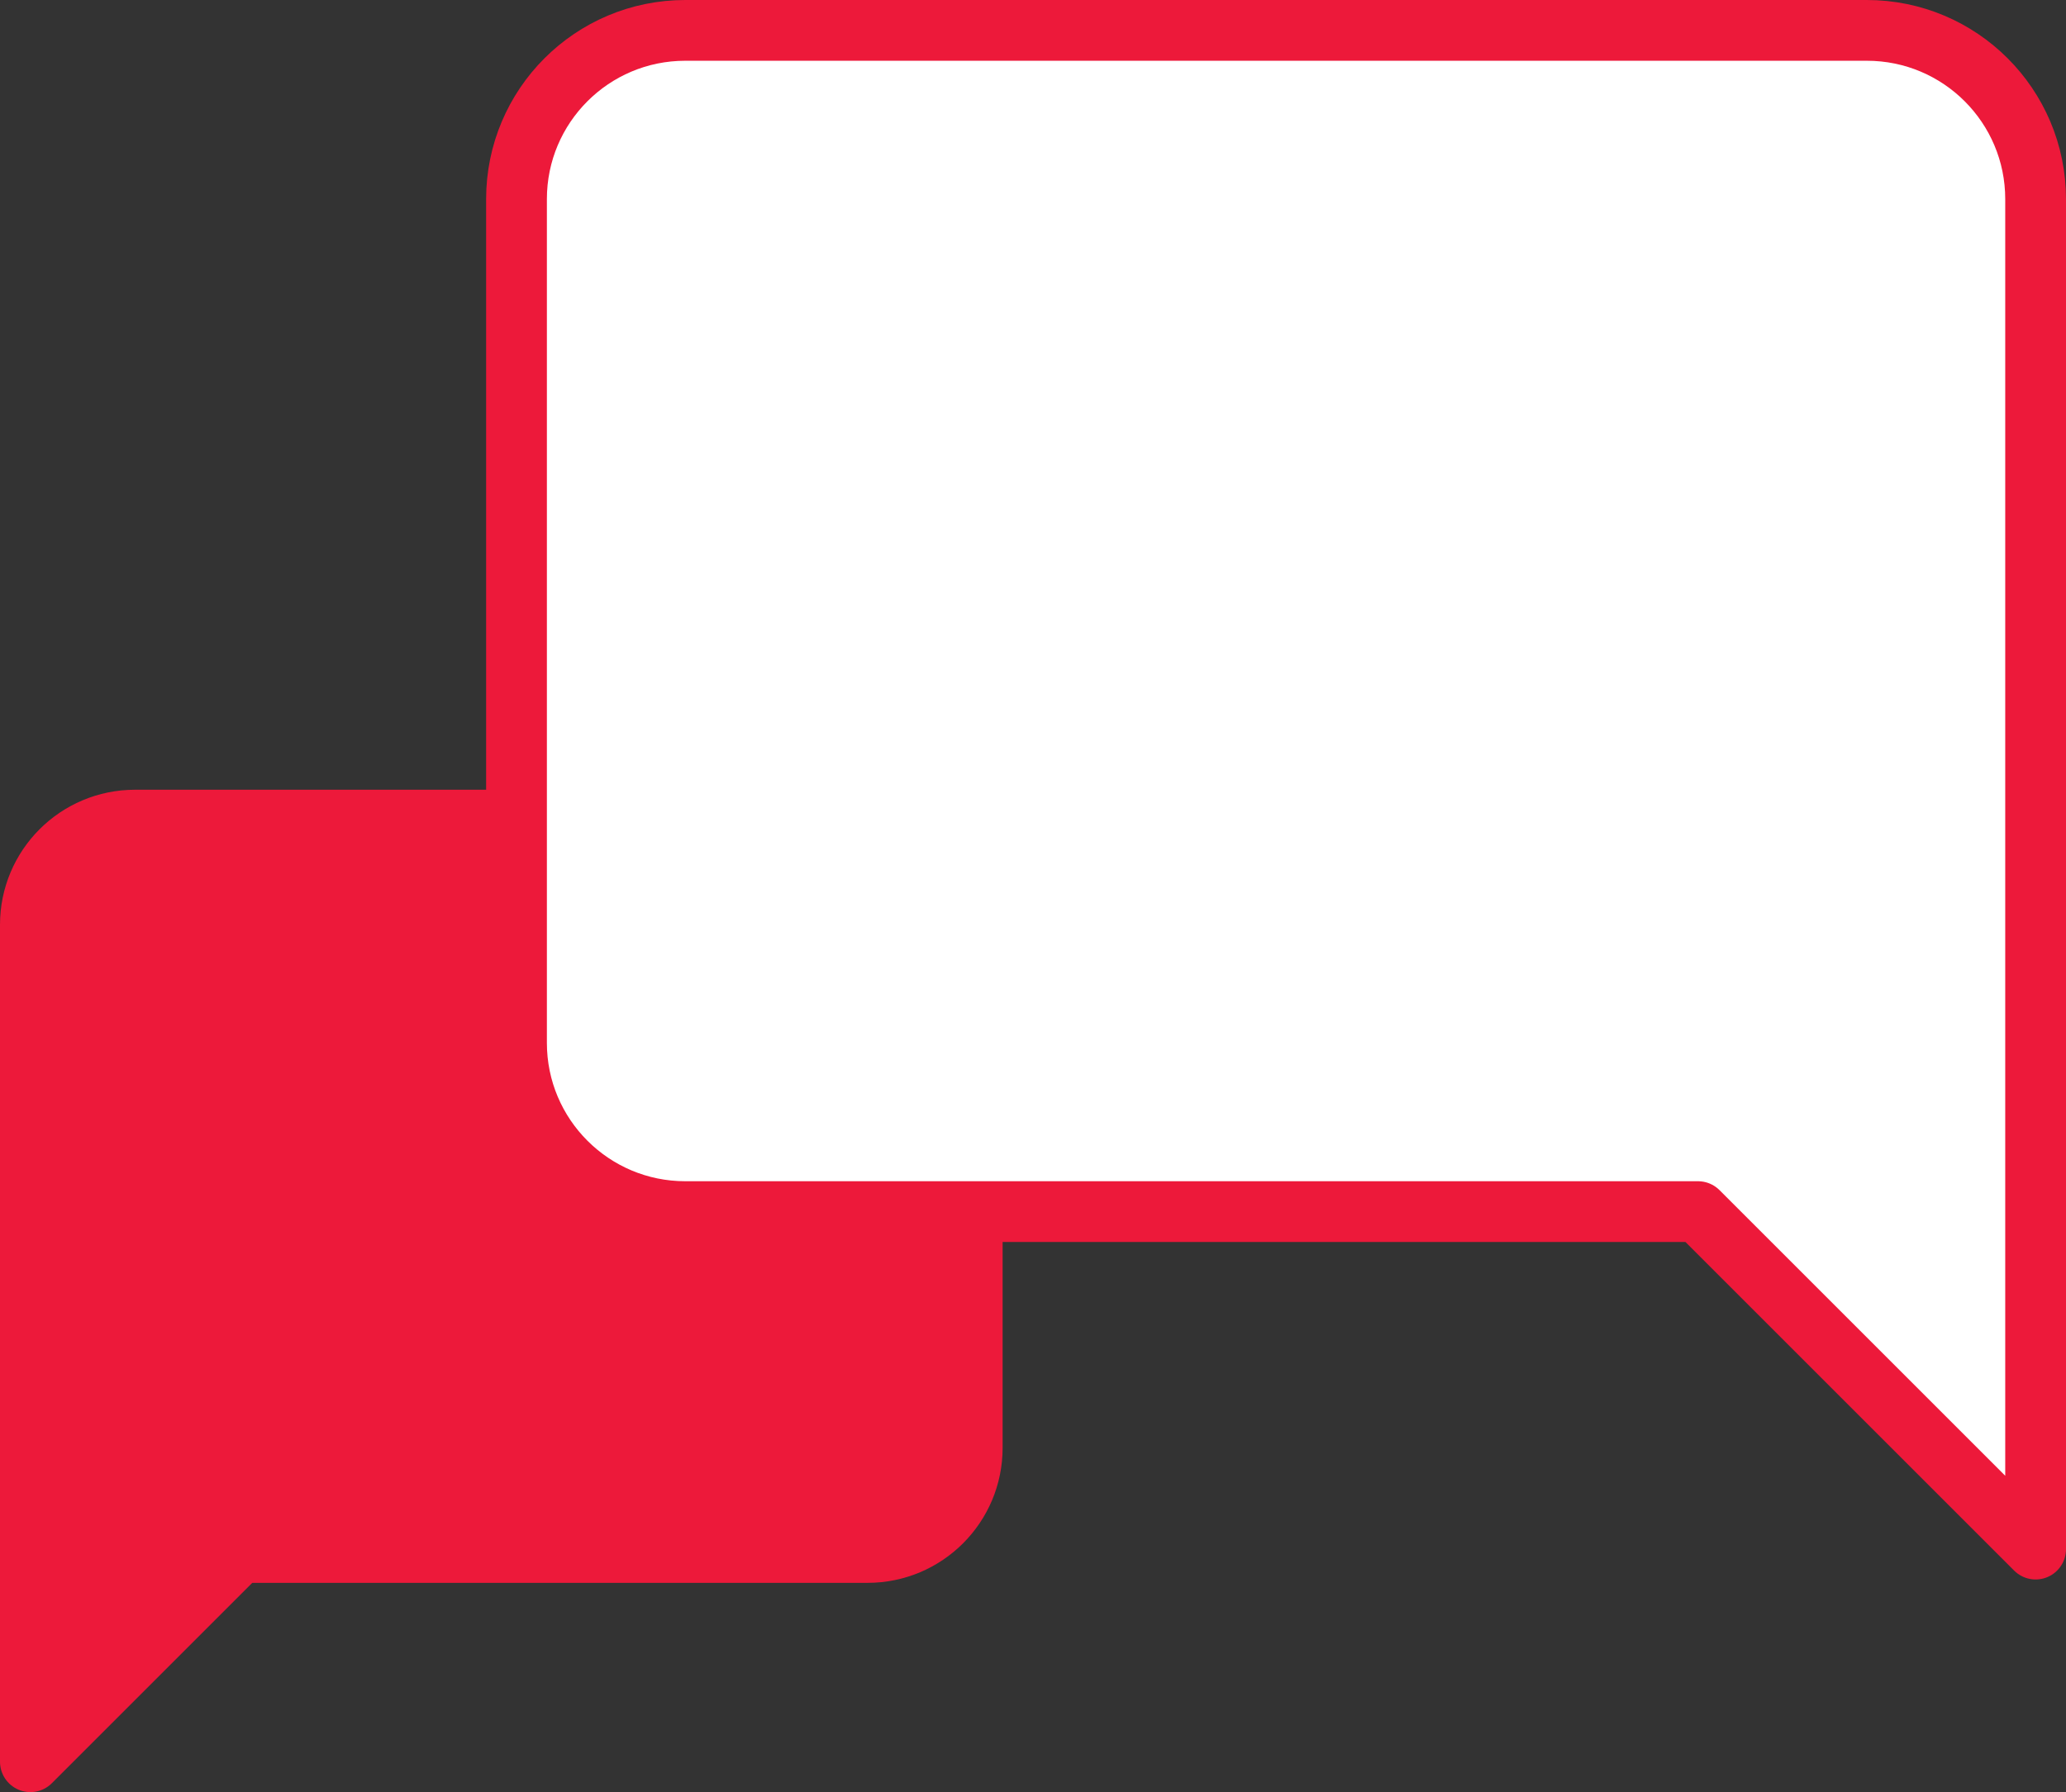 <?xml version="1.0" encoding="UTF-8"?>
<svg width="68px" height="59px" viewBox="0 0 68 59" version="1.1" xmlns="http://www.w3.org/2000/svg" xmlns:xlink="http://www.w3.org/1999/xlink">
    <rect x="0" y="0" width="68" height="59" fill="#333333" stroke="none"/>
    <!-- Generator: Sketch 50.2 (55047) - http://www.bohemiancoding.com/sketch -->
    <title>LargeIcon/Leaf Copy 3</title>
    <desc>Created with Sketch.</desc>
    <defs></defs>
    <g id="Design-system" stroke="none" stroke-width="1" fill="none" fill-rule="evenodd" stroke-linecap="round" stroke-linejoin="round">
        <g id="2-Icons" transform="translate(-713, -1641)" stroke="#ed193a">
            <g id="LargeIcon/Conversation" transform="translate(707, 1631)">
                <g id="Group" transform="translate(7, 11)">
                    <path d="M31,46.667 C31,48.569 29.458,50.111 27.556,50.111 L6.889,50.111 L0,57 L0,29.444 C0,27.542 1.542,26 3.444,26 L27.556,26 C29.458,26 31,27.542 31,29.444 L31,46.667 Z" id="Shape" stroke-width="2" fill="#ed193a"></path>
                    <path d="M66,33.333 C66,36.402 63.513,38.889 60.444,38.889 L27.111,38.889 L16,50 L16,5.556 C16,2.487 18.487,0 21.556,0 L60.444,0 C63.513,0 66,2.487 66,5.556 L66,33.333 Z" id="Shape" stroke-width="2" fill="#FFFFFF" transform="translate(41, 25) scale(-1, 1) translate(-41, -25) "></path>
                </g>
            </g>
        </g>
    </g>
</svg>
